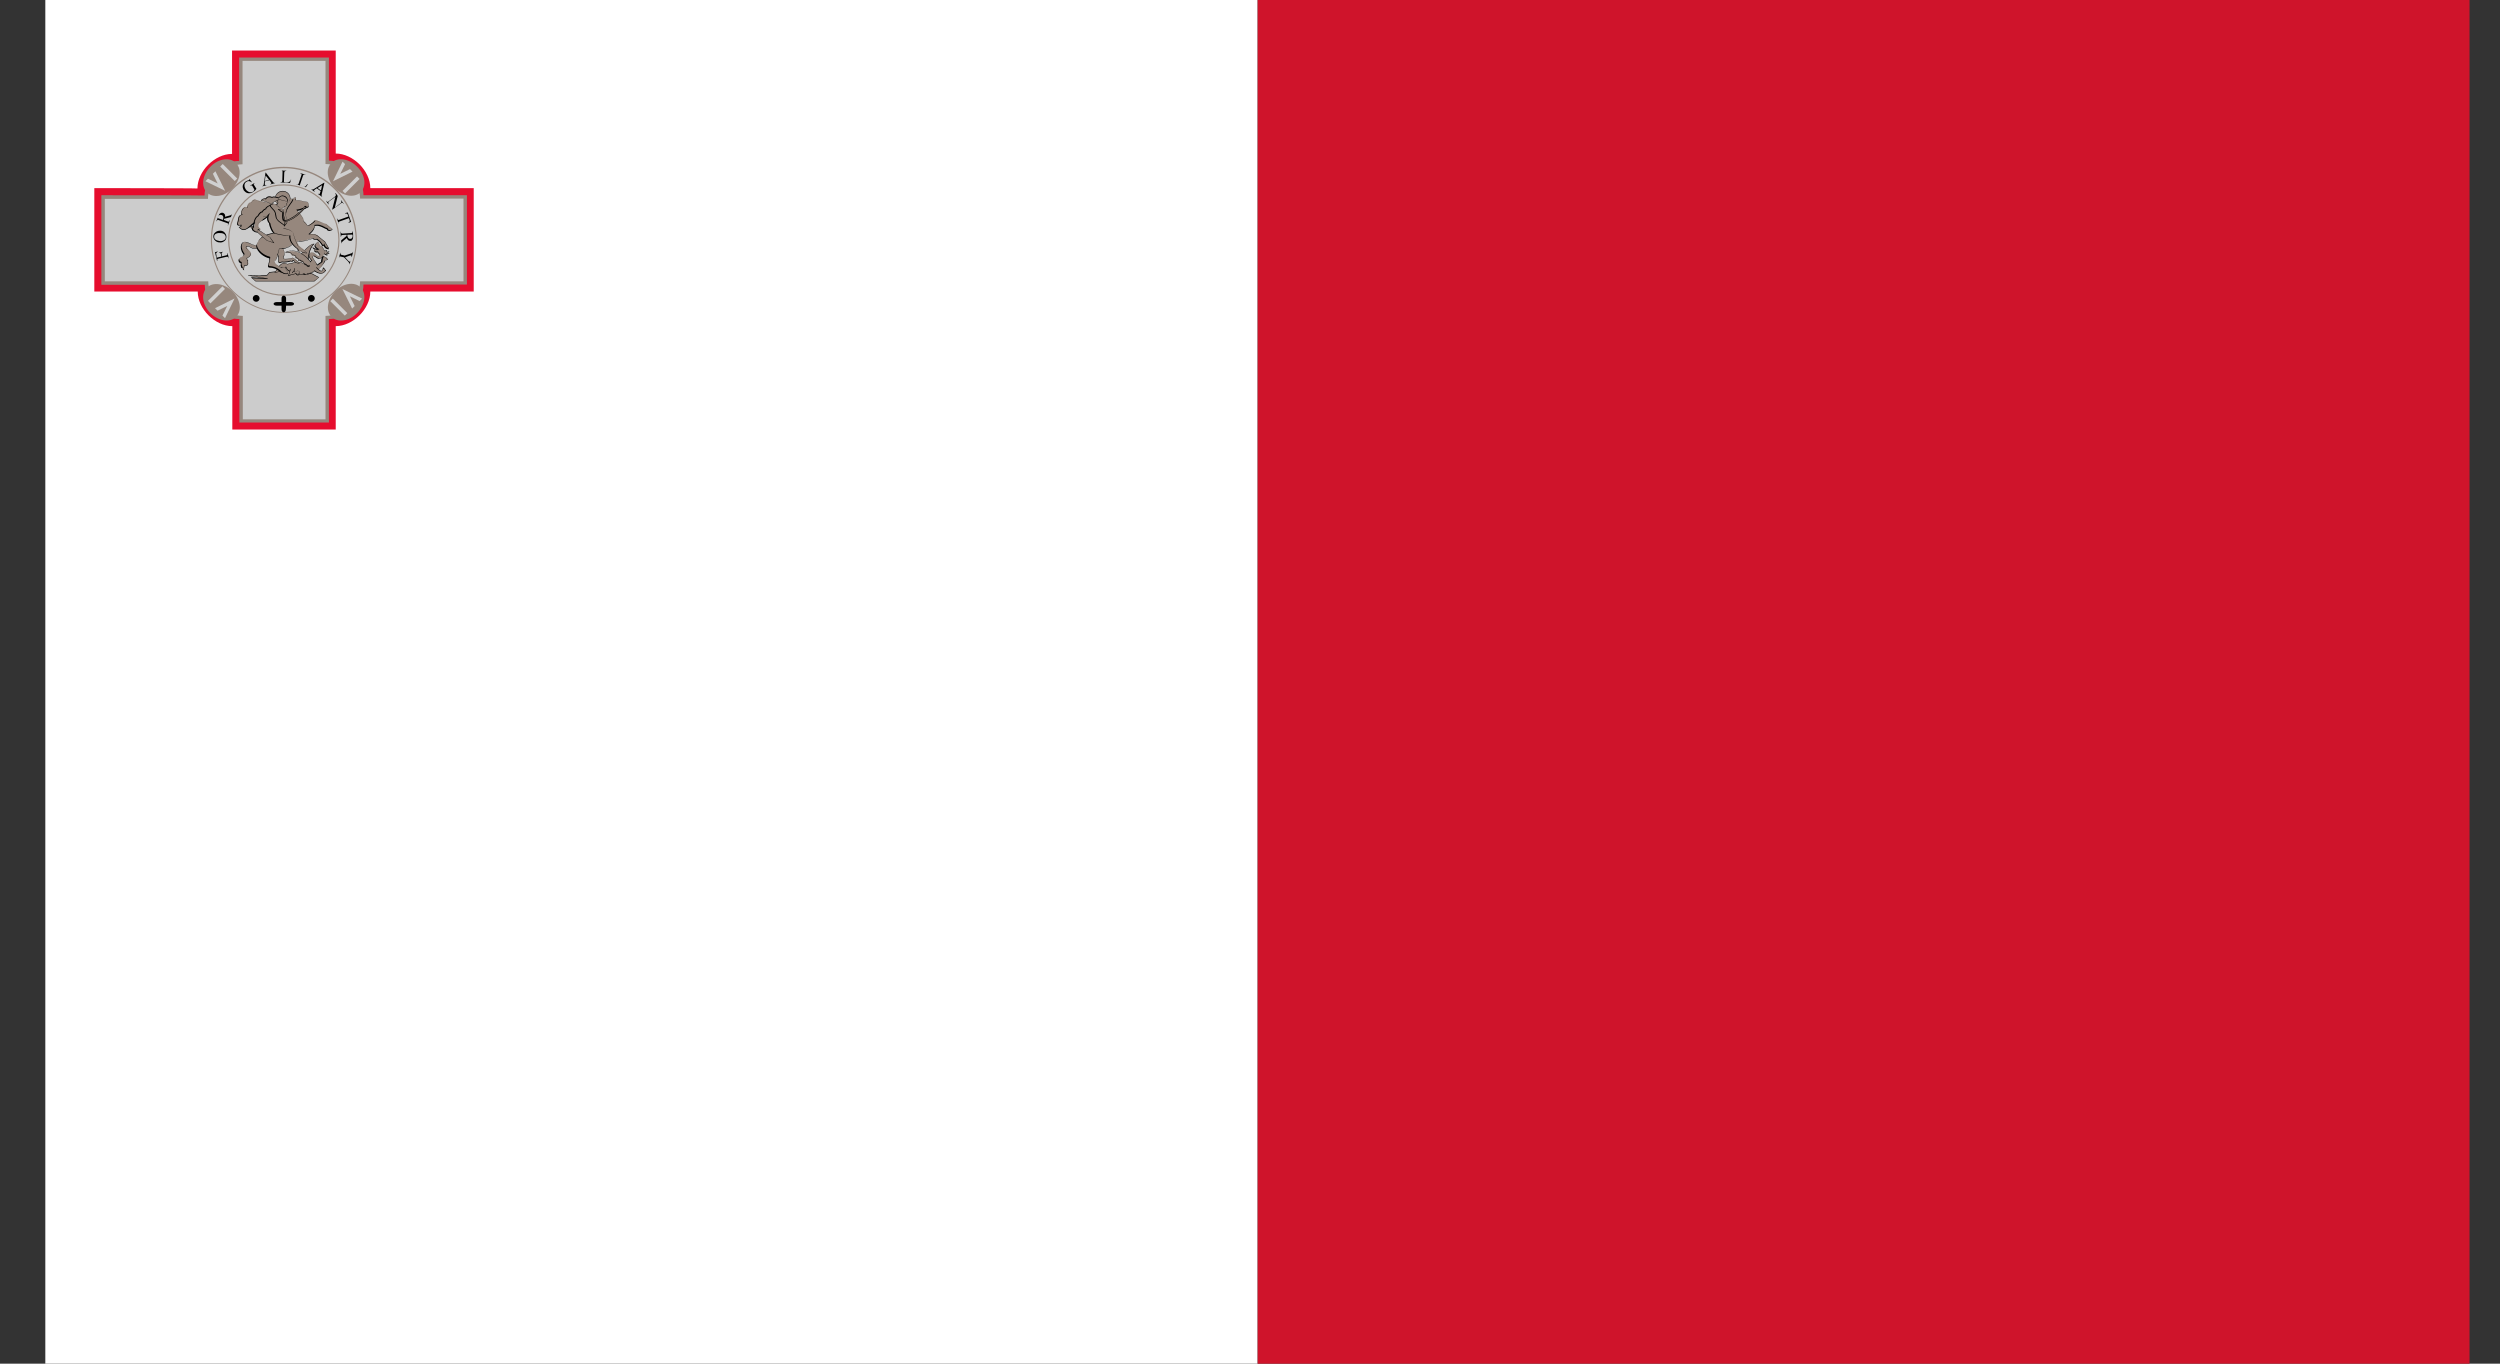 <svg width="55" height="30" viewBox="0 0 55 30" fill="none" xmlns="http://www.w3.org/2000/svg">
<rect x="0" y="0" width="55" height="30" fill="#333333" stroke="none"/>
<g clip-path="url(#clip0_93_5623)">
<path d="M54.33 0H27.664V30H54.33V0Z" fill="#CF142B"/>
<path d="M27.663 0H0.966V30H27.663V0Z" fill="white"/>
<path d="M2.075 4.139V6.414H4.35C4.35 6.795 4.73 7.175 5.111 7.175V9.45H7.386V7.175C7.766 7.175 8.147 6.795 8.147 6.414H10.422V4.139H8.147C8.147 3.759 7.766 3.378 7.386 3.378V1.111H5.105V3.386C4.725 3.386 4.344 3.767 4.344 4.147C4.35 4.139 2.075 4.139 2.075 4.139Z" fill="#E60D2E"/>
<path d="M2.23 4.295V6.265H4.505C4.505 6.645 4.886 7.02 5.266 7.02V9.295H7.236V7.02C7.616 7.02 7.997 6.64 7.997 6.259H10.272V4.295H7.997C7.997 3.915 7.616 3.534 7.236 3.534V1.265H5.261V3.54C4.88 3.54 4.5 3.92 4.5 4.301C4.5 4.295 2.23 4.295 2.23 4.295Z" fill="#96877D"/>
<path d="M2.306 4.369V6.189H4.581C4.581 6.569 4.961 6.95 5.342 6.95V9.225H7.161V6.95C7.542 6.95 7.922 6.569 7.922 6.189H10.197V4.369H7.922C7.922 3.989 7.542 3.608 7.161 3.608V1.339H5.336V3.614C4.956 3.614 4.575 3.994 4.575 4.375H2.306V4.369Z" fill="#CCCCCC"/>
<path d="M5.191 3.586C5.328 3.723 5.286 3.973 5.111 4.15C4.93 4.331 4.68 4.364 4.55 4.231C4.414 4.095 4.455 3.845 4.63 3.667C4.805 3.486 5.061 3.45 5.191 3.586Z" fill="#96877D"/>
<path d="M4.519 3.987L4.575 3.931L4.789 4.037L4.683 3.823L4.739 3.768L4.953 4.198L4.519 3.987Z" fill="#D0D0D0"/>
<path d="M4.844 3.664L4.9 3.608L5.219 3.928L5.164 3.983L4.844 3.664Z" fill="#D0D0D0"/>
<path d="M7.936 4.225C7.8 4.362 7.55 4.32 7.372 4.145C7.192 3.964 7.158 3.714 7.292 3.584C7.428 3.448 7.678 3.489 7.853 3.664C8.036 3.839 8.069 4.095 7.936 4.225Z" fill="#96877D"/>
<path d="M7.536 3.556L7.592 3.611L7.486 3.825L7.7 3.72L7.756 3.775L7.325 3.989L7.536 3.556Z" fill="#D0D0D0"/>
<path d="M7.855 3.881L7.911 3.936L7.591 4.256L7.536 4.2L7.855 3.881Z" fill="#D0D0D0"/>
<path d="M7.294 6.97C7.158 6.834 7.2 6.584 7.375 6.406C7.555 6.225 7.805 6.192 7.936 6.325C8.072 6.462 8.03 6.712 7.855 6.889C7.68 7.07 7.425 7.106 7.294 6.97Z" fill="#96877D"/>
<path d="M7.967 6.569L7.911 6.624L7.697 6.519L7.803 6.733L7.747 6.788L7.533 6.358L7.967 6.569Z" fill="#D0D0D0"/>
<path d="M7.641 6.889L7.586 6.944L7.266 6.625L7.322 6.569L7.641 6.889Z" fill="#D0D0D0"/>
<path d="M4.55 6.33C4.686 6.194 4.936 6.235 5.114 6.41C5.294 6.591 5.328 6.841 5.194 6.971C5.058 7.107 4.808 7.066 4.63 6.891C4.45 6.713 4.417 6.46 4.55 6.33Z" fill="#96877D"/>
<path d="M4.95 7L4.894 6.944L5 6.73L4.786 6.836L4.73 6.78L5.161 6.566L4.95 7Z" fill="#D0D0D0"/>
<path d="M4.63 6.675L4.575 6.619L4.894 6.3L4.95 6.356L4.63 6.675Z" fill="#D0D0D0"/>
<path d="M6.244 6.881C5.358 6.881 4.639 6.162 4.639 5.276C4.639 4.39 5.358 3.67 6.244 3.67C7.13 3.67 7.85 4.39 7.85 5.276C7.85 6.162 7.125 6.881 6.244 6.881ZM6.244 3.701C5.369 3.701 4.664 4.412 4.664 5.281C4.664 6.151 5.375 6.862 6.244 6.862C7.114 6.862 7.825 6.151 7.825 5.281C7.819 4.412 7.117 3.701 6.244 3.701Z" fill="#96877D"/>
<path d="M6.244 6.506C5.569 6.506 5.019 5.956 5.019 5.281C5.019 4.606 5.569 4.056 6.244 4.056C6.919 4.056 7.469 4.606 7.469 5.281C7.469 5.956 6.919 6.506 6.244 6.506ZM6.244 4.081C5.583 4.081 5.044 4.62 5.044 5.281C5.044 5.942 5.583 6.481 6.244 6.481C6.906 6.481 7.444 5.942 7.444 5.281C7.444 4.62 6.906 4.081 6.244 4.081Z" fill="#96877D"/>
<path d="M5.636 6.639C5.677 6.639 5.711 6.606 5.711 6.564C5.711 6.523 5.677 6.489 5.636 6.489C5.594 6.489 5.561 6.523 5.561 6.564C5.561 6.606 5.594 6.639 5.636 6.639Z" fill="black"/>
<path d="M6.85 6.639C6.891 6.639 6.925 6.606 6.925 6.564C6.925 6.523 6.891 6.489 6.85 6.489C6.808 6.489 6.775 6.523 6.775 6.564C6.775 6.606 6.808 6.639 6.85 6.639Z" fill="black"/>
<path d="M6.194 6.564V6.645H6.094C5.994 6.645 5.994 6.725 6.094 6.725H6.194V6.806C6.194 6.886 6.283 6.895 6.289 6.811L6.294 6.725H6.394C6.494 6.725 6.494 6.645 6.394 6.645H6.294V6.564C6.294 6.486 6.191 6.486 6.194 6.564Z" fill="black"/>
<path d="M4.766 5.669L4.872 5.644L4.861 5.594C4.855 5.583 4.855 5.575 4.847 5.569C4.841 5.564 4.833 5.564 4.816 5.564V5.558L4.905 5.539V5.544C4.894 5.55 4.886 5.55 4.886 5.556C4.88 5.561 4.88 5.567 4.875 5.569C4.875 5.575 4.875 5.581 4.875 5.589L4.886 5.639L4.972 5.619C4.986 5.614 4.991 5.614 4.997 5.608C5.003 5.608 5.003 5.603 5.003 5.597C5.003 5.592 5.003 5.583 5.003 5.578V5.567H5.008L5.033 5.681H5.025V5.669C5.019 5.658 5.014 5.65 5.011 5.65C5.005 5.65 4.997 5.65 4.98 5.65L4.811 5.689C4.797 5.694 4.791 5.694 4.786 5.7C4.78 5.7 4.78 5.706 4.78 5.711C4.78 5.717 4.78 5.725 4.78 5.731V5.742H4.775L4.73 5.547L4.791 5.533V5.539C4.78 5.544 4.772 5.55 4.766 5.558C4.761 5.564 4.755 5.569 4.755 5.578C4.755 5.583 4.755 5.597 4.761 5.608L4.766 5.669ZM4.694 5.2C4.694 5.164 4.708 5.136 4.739 5.111C4.769 5.086 4.8 5.075 4.844 5.075C4.883 5.075 4.919 5.089 4.944 5.119C4.969 5.15 4.983 5.181 4.98 5.214C4.98 5.25 4.966 5.283 4.936 5.303C4.905 5.328 4.872 5.339 4.83 5.333C4.786 5.333 4.75 5.314 4.725 5.283C4.705 5.264 4.694 5.236 4.694 5.2ZM4.711 5.206C4.711 5.231 4.716 5.25 4.736 5.267C4.755 5.286 4.791 5.297 4.83 5.303C4.875 5.308 4.911 5.297 4.936 5.278C4.955 5.264 4.966 5.247 4.966 5.222C4.966 5.197 4.961 5.178 4.941 5.158C4.922 5.139 4.891 5.128 4.847 5.128C4.803 5.122 4.766 5.133 4.741 5.147C4.719 5.161 4.711 5.181 4.711 5.206ZM5.105 4.706L5.08 4.775L4.93 4.814C4.93 4.819 4.925 4.825 4.925 4.828V4.833V4.839L5 4.869C5.014 4.875 5.025 4.881 5.03 4.875C5.036 4.869 5.044 4.864 5.044 4.856L5.05 4.844L5.055 4.85L5.016 4.961L5.011 4.956L5.016 4.944C5.022 4.933 5.022 4.925 5.016 4.919C5.011 4.914 5.005 4.908 4.991 4.906L4.816 4.844C4.803 4.839 4.791 4.833 4.786 4.839C4.78 4.844 4.772 4.85 4.772 4.858L4.766 4.869L4.761 4.864L4.797 4.769C4.808 4.744 4.816 4.725 4.828 4.708C4.839 4.697 4.847 4.689 4.864 4.683C4.878 4.678 4.894 4.678 4.908 4.683C4.922 4.689 4.933 4.697 4.944 4.714C4.955 4.728 4.955 4.75 4.95 4.769L5.044 4.744C5.064 4.739 5.08 4.733 5.089 4.725C5.1 4.719 5.103 4.711 5.114 4.694L5.105 4.706ZM4.905 4.839V4.833V4.828C4.916 4.803 4.916 4.783 4.911 4.767C4.905 4.753 4.897 4.736 4.875 4.731C4.861 4.725 4.844 4.725 4.83 4.731C4.816 4.736 4.805 4.744 4.8 4.767C4.794 4.772 4.794 4.786 4.789 4.797L4.905 4.839ZM5.486 3.936L5.541 4.006L5.536 4.011C5.516 3.997 5.5 3.986 5.486 3.986C5.466 3.981 5.441 3.986 5.422 4C5.391 4.019 5.378 4.044 5.378 4.081C5.378 4.111 5.389 4.136 5.403 4.161C5.416 4.181 5.433 4.2 5.453 4.211C5.472 4.225 5.491 4.231 5.514 4.231C5.533 4.231 5.55 4.225 5.564 4.217C5.575 4.211 5.578 4.206 5.583 4.197C5.589 4.192 5.594 4.183 5.597 4.172L5.558 4.103C5.553 4.092 5.544 4.083 5.544 4.083C5.539 4.083 5.533 4.078 5.53 4.078C5.528 4.078 5.519 4.083 5.511 4.089L5.505 4.083L5.594 4.028L5.6 4.033L5.594 4.039C5.583 4.044 5.58 4.053 5.583 4.058C5.583 4.064 5.589 4.072 5.597 4.083L5.641 4.153C5.63 4.167 5.622 4.183 5.611 4.192C5.6 4.203 5.586 4.211 5.572 4.222C5.528 4.253 5.486 4.258 5.441 4.247C5.411 4.236 5.386 4.217 5.366 4.192C5.353 4.172 5.347 4.147 5.341 4.128C5.336 4.097 5.341 4.072 5.355 4.047C5.366 4.028 5.38 4.008 5.405 3.992C5.416 3.986 5.419 3.981 5.43 3.978C5.441 3.972 5.45 3.972 5.466 3.967C5.478 3.967 5.48 3.961 5.48 3.961L5.486 3.956C5.486 3.95 5.486 3.95 5.48 3.942L5.486 3.936ZM5.93 3.964L5.83 3.989L5.825 4.033C5.825 4.044 5.825 4.053 5.825 4.058C5.825 4.064 5.83 4.064 5.836 4.069C5.841 4.075 5.85 4.069 5.861 4.069V4.075L5.775 4.1V4.094C5.786 4.089 5.789 4.083 5.794 4.081C5.8 4.069 5.805 4.056 5.805 4.036L5.841 3.797H5.847L5.997 3.992C6.008 4.006 6.016 4.017 6.028 4.022C6.033 4.028 6.041 4.028 6.053 4.022V4.028L5.947 4.058V4.053C5.958 4.047 5.961 4.047 5.966 4.042C5.972 4.036 5.972 4.031 5.972 4.031C5.972 4.025 5.966 4.017 5.958 4.006L5.93 3.964ZM5.919 3.956L5.844 3.861L5.825 3.981L5.919 3.956ZM6.4 3.95H6.405L6.38 4.025L6.169 4.014V4.008H6.18C6.191 4.008 6.2 4.003 6.205 3.997C6.211 3.992 6.211 3.983 6.211 3.967L6.216 3.792C6.216 3.778 6.216 3.761 6.211 3.761C6.205 3.756 6.197 3.75 6.186 3.75H6.175L6.3 3.756V3.761C6.286 3.761 6.275 3.761 6.269 3.767C6.264 3.772 6.258 3.772 6.258 3.778C6.258 3.783 6.253 3.792 6.253 3.808L6.247 3.978C6.247 3.989 6.247 3.997 6.247 4.003C6.247 4.008 6.253 4.008 6.253 4.008C6.258 4.008 6.266 4.014 6.283 4.014H6.303C6.322 4.014 6.339 4.014 6.347 4.008C6.358 4.003 6.361 3.997 6.372 3.994C6.386 3.981 6.394 3.969 6.4 3.95ZM6.766 4.05L6.772 4.056L6.728 4.119L6.525 4.056V4.05L6.536 4.056C6.547 4.061 6.555 4.061 6.561 4.05C6.566 4.044 6.572 4.039 6.575 4.025L6.63 3.861C6.636 3.847 6.636 3.836 6.636 3.831C6.63 3.825 6.625 3.819 6.616 3.817L6.605 3.811V3.806L6.719 3.844V3.85C6.705 3.844 6.694 3.844 6.689 3.844C6.683 3.844 6.678 3.85 6.675 3.85C6.669 3.856 6.664 3.864 6.661 3.881L6.605 4.044C6.6 4.056 6.6 4.064 6.6 4.069C6.6 4.075 6.6 4.075 6.605 4.081C6.611 4.081 6.616 4.086 6.636 4.092L6.655 4.097C6.675 4.103 6.691 4.108 6.7 4.108C6.708 4.108 6.719 4.103 6.725 4.097C6.741 4.069 6.75 4.064 6.766 4.05ZM7.055 4.206L6.969 4.144L6.93 4.169C6.919 4.175 6.916 4.181 6.911 4.183C6.911 4.189 6.905 4.194 6.911 4.194C6.911 4.2 6.916 4.206 6.925 4.214L6.919 4.219L6.85 4.169L6.855 4.164C6.866 4.169 6.875 4.169 6.88 4.169C6.891 4.169 6.905 4.158 6.919 4.15L7.13 4.019L7.136 4.025L7.08 4.264C7.075 4.283 7.075 4.3 7.075 4.303C7.075 4.314 7.08 4.317 7.089 4.322L7.083 4.328L6.994 4.267L7 4.261C7.011 4.267 7.014 4.272 7.019 4.272C7.025 4.272 7.03 4.272 7.03 4.267C7.036 4.261 7.036 4.253 7.041 4.242L7.055 4.206ZM7.061 4.189L7.086 4.075L6.986 4.136L7.061 4.189ZM7.386 4.25L7.43 4.311L7.366 4.567L7.491 4.472C7.505 4.461 7.511 4.453 7.511 4.447C7.511 4.442 7.511 4.433 7.505 4.422L7.5 4.411L7.505 4.406L7.561 4.481L7.555 4.486L7.55 4.475C7.544 4.464 7.536 4.461 7.525 4.461C7.519 4.461 7.511 4.467 7.5 4.475L7.314 4.611L7.308 4.606L7.378 4.331L7.241 4.431C7.228 4.442 7.222 4.45 7.222 4.456C7.222 4.461 7.222 4.469 7.228 4.481L7.233 4.492L7.228 4.497L7.172 4.422L7.178 4.417L7.183 4.428C7.189 4.439 7.197 4.442 7.208 4.442C7.214 4.442 7.222 4.436 7.233 4.428L7.383 4.314C7.389 4.303 7.389 4.294 7.389 4.289C7.389 4.283 7.389 4.278 7.383 4.269C7.383 4.264 7.378 4.258 7.372 4.256L7.386 4.25ZM7.725 4.881L7.664 4.906V4.9C7.675 4.894 7.678 4.889 7.683 4.886C7.689 4.881 7.694 4.872 7.694 4.867C7.694 4.856 7.694 4.853 7.689 4.836L7.675 4.8L7.48 4.869C7.466 4.875 7.455 4.881 7.45 4.883C7.444 4.889 7.444 4.897 7.45 4.908L7.455 4.919H7.45L7.411 4.808H7.416L7.422 4.819C7.428 4.831 7.433 4.833 7.441 4.839C7.447 4.839 7.455 4.839 7.472 4.833L7.666 4.764L7.655 4.733C7.65 4.722 7.644 4.714 7.644 4.708C7.639 4.703 7.633 4.697 7.625 4.697C7.614 4.697 7.605 4.697 7.594 4.697L7.589 4.692L7.65 4.672L7.725 4.881ZM7.511 5.364L7.505 5.289L7.625 5.189C7.625 5.183 7.625 5.178 7.625 5.175V5.169V5.164L7.544 5.169C7.53 5.169 7.514 5.175 7.514 5.175C7.508 5.181 7.503 5.189 7.503 5.2V5.211H7.497L7.491 5.097H7.497V5.108C7.497 5.119 7.503 5.128 7.511 5.133C7.516 5.139 7.525 5.139 7.541 5.139L7.716 5.128C7.73 5.128 7.747 5.122 7.747 5.122C7.753 5.117 7.758 5.108 7.758 5.097V5.086H7.764L7.769 5.186C7.769 5.217 7.769 5.236 7.764 5.25C7.758 5.264 7.753 5.275 7.744 5.286C7.736 5.297 7.719 5.3 7.705 5.3C7.691 5.3 7.675 5.294 7.661 5.286C7.647 5.275 7.641 5.261 7.63 5.236L7.555 5.297C7.541 5.311 7.525 5.322 7.519 5.333C7.516 5.339 7.511 5.35 7.511 5.364ZM7.641 5.164C7.641 5.169 7.641 5.169 7.641 5.169V5.175C7.641 5.2 7.653 5.219 7.661 5.236C7.672 5.25 7.686 5.256 7.705 5.256C7.719 5.256 7.736 5.25 7.744 5.236C7.755 5.225 7.758 5.211 7.758 5.192C7.758 5.181 7.758 5.172 7.753 5.161L7.641 5.164ZM7.716 5.725L7.691 5.814H7.686V5.808C7.686 5.803 7.686 5.797 7.686 5.794C7.686 5.789 7.68 5.781 7.675 5.775C7.669 5.769 7.664 5.761 7.655 5.75L7.569 5.661L7.505 5.647C7.491 5.642 7.48 5.642 7.475 5.642C7.469 5.647 7.464 5.653 7.461 5.661V5.672H7.455L7.486 5.561H7.491V5.572C7.486 5.583 7.491 5.592 7.497 5.597C7.503 5.603 7.508 5.608 7.522 5.608L7.583 5.622L7.714 5.578C7.728 5.572 7.739 5.567 7.744 5.567C7.75 5.567 7.755 5.561 7.758 5.553C7.758 5.553 7.764 5.547 7.764 5.542H7.769L7.739 5.656H7.733V5.65C7.733 5.644 7.733 5.639 7.733 5.631C7.733 5.625 7.728 5.619 7.722 5.619C7.716 5.619 7.708 5.619 7.691 5.625L7.591 5.661L7.661 5.736C7.672 5.747 7.68 5.75 7.686 5.756C7.691 5.756 7.691 5.756 7.697 5.756C7.703 5.756 7.703 5.75 7.708 5.75C7.714 5.744 7.714 5.739 7.714 5.736L7.716 5.725Z" fill="black"/>
<path d="M7.105 5.511C7.13 5.506 7.175 5.511 7.175 5.511C7.175 5.511 7.18 5.531 7.164 5.536C7.178 5.542 7.225 5.542 7.225 5.542C7.225 5.542 7.205 5.556 7.2 5.561C7.214 5.561 7.236 5.586 7.236 5.586C7.236 5.586 7.197 5.592 7.18 5.581C7.191 5.6 7.191 5.62 7.191 5.62C7.191 5.62 7.13 5.606 7.105 5.564" fill="#96877D"/>
<path d="M7.2 5.62H7.194C7.189 5.62 7.13 5.606 7.105 5.559L7.116 5.553C7.13 5.584 7.178 5.598 7.191 5.603C7.191 5.598 7.191 5.584 7.18 5.573L7.175 5.559L7.189 5.57C7.2 5.576 7.219 5.576 7.228 5.576C7.222 5.57 7.208 5.562 7.203 5.562H7.191L7.205 5.551C7.211 5.551 7.216 5.545 7.219 5.54C7.205 5.54 7.183 5.54 7.175 5.534L7.164 5.528L7.175 5.523C7.18 5.517 7.18 5.512 7.18 5.509C7.169 5.509 7.136 5.503 7.116 5.509V5.501C7.141 5.495 7.186 5.501 7.186 5.501H7.191V5.506C7.191 5.506 7.197 5.52 7.186 5.531C7.2 5.537 7.222 5.537 7.236 5.531H7.25L7.236 5.542C7.236 5.542 7.225 5.548 7.216 5.556C7.23 5.562 7.247 5.576 7.247 5.576L7.253 5.581H7.241C7.241 5.581 7.211 5.587 7.197 5.581C7.203 5.595 7.203 5.612 7.203 5.612V5.62H7.2Z" fill="black"/>
<path d="M7.005 5.475C6.991 5.511 6.88 5.444 6.88 5.444C6.88 5.444 6.93 5.519 7 5.531" fill="#96877D"/>
<path d="M7 5.536C6.925 5.524 6.875 5.449 6.875 5.447L6.881 5.441C6.906 5.455 6.967 5.491 6.992 5.48C6.997 5.48 6.997 5.474 6.997 5.474L7.008 5.48C7.003 5.486 7.003 5.491 6.994 5.494C6.969 5.505 6.925 5.48 6.9 5.463C6.919 5.488 6.956 5.524 7.006 5.527L7 5.536Z" fill="black"/>
<path d="M5.625 6.186H6.919L7.019 6.106L6.856 6.017L6.6 5.931L6.5 5.875L6.311 5.886L6.15 5.972L5.931 5.997L5.881 6.058L5.719 6.072L5.464 6.067L5.889 6.131L5.539 6.111L5.625 6.186Z" fill="#96877D"/>
<path d="M6.919 6.189H5.619L5.519 6.1L5.783 6.114L5.458 6.064V6.056L5.714 6.062L5.875 6.048L5.925 5.987L6.139 5.962L6.3 5.875L6.489 5.864L6.589 5.92L6.844 6.006L7.019 6.1L6.919 6.189ZM5.625 6.181H6.914L7.008 6.106L6.847 6.02L6.592 5.934L6.492 5.878L6.305 5.889L6.144 5.975L5.93 6L5.88 6.062L5.719 6.075L5.539 6.07L5.889 6.125V6.137L5.553 6.123L5.625 6.181Z" fill="black"/>
<path d="M6.319 5.811C6.158 5.725 6.108 5.936 6.039 5.991C6.133 6.005 6.203 5.922 6.283 5.878C6.344 6.041 6.444 5.933 6.444 5.933C6.444 5.933 6.544 6.094 6.68 6.019C6.716 6.05 6.755 6.025 6.755 6.025C6.755 6.025 6.805 6.036 6.816 6.011C6.841 6.022 6.872 5.986 6.872 5.986C6.872 5.986 6.928 5.986 6.936 5.955C7.022 5.969 7.125 5.786 7.125 5.786L7.161 5.722L7.211 5.711C7.211 5.711 7.216 5.68 7.186 5.68C7.186 5.661 7.172 5.65 7.147 5.655C7.153 5.644 7.133 5.636 7.133 5.636C7.089 5.647 7.083 5.766 7.083 5.766C7.083 5.766 7.003 5.828 6.972 5.841C6.972 5.778 6.858 5.686 6.883 5.641C6.908 5.597 6.978 5.705 7.044 5.686C7.111 5.666 7.139 5.586 7.139 5.522C7.119 5.478 7.078 5.408 7.078 5.408L7.039 5.403L7.003 5.316C7.003 5.316 6.928 5.366 6.928 5.405C6.928 5.45 7.008 5.486 7.008 5.486C7.008 5.486 6.964 5.516 6.922 5.5C6.916 5.544 6.972 5.536 6.991 5.536C7.003 5.566 7.03 5.586 7.03 5.586C7.03 5.586 7.05 5.636 7 5.63C6.95 5.625 6.889 5.511 6.819 5.566C6.744 5.622 6.855 5.728 6.855 5.728C6.855 5.728 6.791 5.764 6.75 5.853C6.591 5.714 6.5 5.775 6.319 5.811Z" fill="#96877D"/>
<path d="M6.611 6.044C6.525 6.044 6.461 5.964 6.447 5.939C6.436 5.95 6.403 5.978 6.367 5.969C6.336 5.964 6.305 5.933 6.286 5.88C6.267 5.891 6.242 5.911 6.222 5.925C6.167 5.964 6.111 6.005 6.042 5.994H6.03L6.042 5.989C6.061 5.975 6.08 5.944 6.097 5.914C6.147 5.839 6.208 5.744 6.322 5.808C6.353 5.803 6.383 5.794 6.411 5.789C6.53 5.758 6.622 5.733 6.75 5.844C6.786 5.775 6.83 5.739 6.85 5.73C6.836 5.716 6.789 5.667 6.794 5.619C6.794 5.6 6.805 5.583 6.825 5.569C6.875 5.533 6.914 5.569 6.95 5.6C6.969 5.614 6.989 5.636 7.005 5.636C7.019 5.636 7.025 5.636 7.03 5.63C7.036 5.619 7.036 5.611 7.03 5.6C7.025 5.594 7 5.58 6.992 5.555H6.986C6.967 5.555 6.942 5.555 6.925 5.542C6.919 5.536 6.914 5.528 6.914 5.511V5.505H6.919C6.95 5.516 6.98 5.5 6.994 5.494C6.975 5.483 6.925 5.455 6.919 5.414C6.919 5.369 6.994 5.319 6.994 5.319L7 5.314L7.036 5.403L7.075 5.408C7.075 5.414 7.119 5.483 7.136 5.522C7.13 5.591 7.1 5.672 7.036 5.691C7 5.703 6.967 5.678 6.936 5.655C6.917 5.641 6.9 5.63 6.886 5.636C6.886 5.636 6.88 5.636 6.875 5.641C6.864 5.661 6.889 5.697 6.914 5.73C6.939 5.766 6.958 5.8 6.964 5.83C6.994 5.811 7.053 5.769 7.064 5.761C7.064 5.742 7.069 5.641 7.114 5.63C7.119 5.636 7.128 5.641 7.128 5.65C7.139 5.65 7.147 5.65 7.158 5.661C7.164 5.667 7.169 5.672 7.169 5.68C7.175 5.68 7.18 5.686 7.183 5.686C7.194 5.697 7.194 5.716 7.194 5.716V5.722L7.144 5.733L7.114 5.794C7.108 5.805 7.008 5.969 6.928 5.969H6.922C6.908 5.994 6.867 5.994 6.858 6C6.853 6.005 6.828 6.03 6.803 6.025C6.789 6.044 6.753 6.039 6.742 6.036C6.73 6.042 6.697 6.055 6.661 6.036C6.655 6.039 6.63 6.044 6.611 6.044ZM6.444 5.925L6.45 5.93C6.455 5.936 6.55 6.086 6.68 6.016H6.686H6.692C6.728 6.042 6.761 6.022 6.761 6.016C6.775 6.016 6.805 6.022 6.817 6.005V6H6.822C6.842 6.011 6.872 5.98 6.872 5.98C6.872 5.98 6.922 5.98 6.933 5.955V5.95H6.939C6.944 5.95 6.944 5.95 6.95 5.95C7.025 5.95 7.125 5.786 7.13 5.786L7.167 5.722L7.211 5.711C7.211 5.705 7.211 5.697 7.205 5.697C7.2 5.691 7.2 5.691 7.194 5.691H7.189V5.686C7.189 5.68 7.183 5.675 7.183 5.672C7.178 5.667 7.169 5.667 7.153 5.667H7.142L7.147 5.655C7.147 5.65 7.142 5.644 7.136 5.641C7.1 5.653 7.097 5.73 7.092 5.766C7.086 5.772 7.011 5.828 6.98 5.841L6.975 5.847V5.836C6.975 5.805 6.95 5.772 6.925 5.736C6.9 5.697 6.869 5.661 6.886 5.636C6.892 5.63 6.897 5.625 6.9 5.625C6.914 5.619 6.936 5.636 6.955 5.65C6.986 5.669 7.017 5.689 7.044 5.68C7.1 5.661 7.133 5.586 7.139 5.519C7.125 5.48 7.089 5.419 7.078 5.408L7.039 5.403L7.003 5.316C6.989 5.328 6.933 5.367 6.939 5.403C6.939 5.441 7.014 5.478 7.014 5.478L7.025 5.483L7.014 5.489C7.014 5.489 6.969 5.514 6.928 5.508C6.928 5.514 6.928 5.519 6.933 5.522C6.944 5.533 6.969 5.533 6.983 5.533C6.989 5.533 6.994 5.533 6.994 5.533H7V5.539C7.011 5.569 7.039 5.583 7.039 5.583C7.039 5.583 7.05 5.608 7.039 5.622C7.033 5.633 7.019 5.636 7.003 5.633C6.983 5.633 6.964 5.614 6.942 5.597C6.905 5.566 6.867 5.536 6.828 5.566C6.814 5.578 6.803 5.591 6.803 5.611C6.797 5.661 6.858 5.722 6.864 5.722L6.869 5.728L6.864 5.733C6.864 5.733 6.8 5.769 6.758 5.853L6.753 5.858L6.747 5.853C6.617 5.742 6.536 5.766 6.411 5.797C6.38 5.803 6.35 5.811 6.322 5.816C6.211 5.755 6.158 5.841 6.108 5.917C6.094 5.941 6.072 5.966 6.058 5.986C6.119 5.992 6.169 5.955 6.219 5.917C6.244 5.903 6.264 5.88 6.289 5.867L6.294 5.861V5.867C6.314 5.922 6.339 5.947 6.369 5.955C6.411 5.964 6.444 5.925 6.444 5.925Z" fill="black"/>
<path d="M6.092 5.585C6.156 5.649 6.111 5.749 6.136 5.771C6.167 5.791 6.2 5.76 6.2 5.76C6.27 5.78 6.395 5.741 6.395 5.741C6.45 5.771 6.431 5.727 6.458 5.727C6.489 5.802 6.589 5.788 6.589 5.788C6.589 5.788 6.5 5.699 6.445 5.669C6.4 5.694 6.275 5.699 6.256 5.694C6.231 5.688 6.245 5.658 6.236 5.644C6.281 5.599 6.247 5.488 6.222 5.449C6.117 5.38 5.995 5.494 6.092 5.585Z" fill="#96877D"/>
<path d="M6.575 5.795C6.544 5.795 6.486 5.789 6.461 5.734C6.45 5.734 6.45 5.739 6.447 5.745C6.436 5.756 6.433 5.764 6.397 5.75C6.383 5.756 6.272 5.787 6.203 5.77C6.192 5.775 6.158 5.8 6.133 5.781C6.122 5.77 6.122 5.75 6.122 5.725C6.122 5.686 6.128 5.631 6.086 5.595C6.036 5.55 6.047 5.5 6.072 5.47C6.103 5.431 6.167 5.409 6.222 5.45C6.247 5.495 6.283 5.606 6.236 5.65C6.242 5.656 6.242 5.664 6.242 5.675C6.242 5.689 6.242 5.695 6.253 5.695C6.272 5.7 6.397 5.695 6.439 5.67C6.494 5.695 6.583 5.784 6.589 5.789L6.594 5.795H6.58C6.592 5.795 6.586 5.795 6.575 5.795ZM6.461 5.72H6.467V5.725C6.486 5.781 6.553 5.787 6.578 5.787C6.553 5.767 6.489 5.7 6.442 5.675C6.397 5.7 6.272 5.706 6.253 5.7C6.233 5.695 6.233 5.681 6.233 5.67C6.233 5.659 6.233 5.656 6.228 5.65V5.645L6.233 5.639C6.278 5.595 6.239 5.489 6.219 5.45C6.164 5.414 6.108 5.436 6.08 5.464C6.061 5.489 6.05 5.534 6.094 5.575C6.139 5.614 6.133 5.67 6.133 5.714C6.133 5.739 6.133 5.759 6.139 5.764C6.164 5.784 6.2 5.753 6.2 5.753C6.269 5.773 6.389 5.734 6.389 5.734C6.419 5.748 6.419 5.745 6.428 5.734C6.442 5.731 6.444 5.72 6.461 5.72Z" fill="black"/>
<path d="M5.644 5.395C5.558 5.42 5.414 5.284 5.35 5.334C5.286 5.384 5.314 5.509 5.361 5.57C5.406 5.631 5.297 5.65 5.267 5.689C5.236 5.725 5.278 5.759 5.278 5.759L5.308 5.778L5.303 5.822L5.317 5.878C5.317 5.878 5.331 5.892 5.336 5.872C5.35 5.886 5.336 5.928 5.372 5.934C5.361 5.909 5.383 5.834 5.383 5.834C5.383 5.834 5.444 5.839 5.458 5.814C5.472 5.789 5.444 5.728 5.444 5.728H5.464C5.444 5.714 5.439 5.672 5.439 5.672C5.439 5.672 5.525 5.647 5.525 5.584C5.525 5.52 5.389 5.453 5.439 5.42C5.494 5.384 5.589 5.514 5.675 5.456C5.756 5.395 5.706 5.456 5.706 5.456C5.706 5.456 5.731 5.375 5.644 5.395Z" fill="#96877D"/>
<path d="M5.38 5.945H5.369C5.344 5.939 5.339 5.92 5.339 5.906C5.339 5.9 5.339 5.895 5.333 5.892L5.328 5.897C5.316 5.897 5.314 5.892 5.308 5.892L5.294 5.836L5.3 5.797L5.269 5.778C5.255 5.764 5.233 5.728 5.258 5.697C5.269 5.686 5.289 5.678 5.303 5.661C5.328 5.647 5.353 5.631 5.358 5.611C5.358 5.6 5.358 5.592 5.347 5.581C5.297 5.517 5.272 5.392 5.336 5.336C5.375 5.306 5.436 5.336 5.497 5.361C5.547 5.381 5.597 5.406 5.636 5.397C5.661 5.392 5.68 5.392 5.691 5.403C5.697 5.414 5.703 5.422 5.697 5.433C5.703 5.433 5.703 5.433 5.703 5.433C5.703 5.439 5.708 5.439 5.689 5.464L5.678 5.458C5.678 5.458 5.678 5.453 5.683 5.447C5.678 5.453 5.669 5.458 5.658 5.461C5.608 5.497 5.558 5.472 5.514 5.447C5.478 5.428 5.45 5.411 5.425 5.428C5.419 5.433 5.414 5.433 5.414 5.439C5.414 5.453 5.433 5.475 5.453 5.5C5.478 5.531 5.508 5.561 5.514 5.589C5.514 5.65 5.45 5.675 5.428 5.683C5.428 5.695 5.439 5.722 5.453 5.733L5.466 5.745H5.441C5.453 5.758 5.466 5.806 5.453 5.825C5.439 5.85 5.391 5.85 5.378 5.85C5.372 5.87 5.364 5.92 5.366 5.939L5.38 5.945ZM5.33 5.87L5.336 5.875C5.341 5.881 5.347 5.889 5.347 5.9C5.353 5.914 5.353 5.925 5.361 5.931C5.355 5.9 5.372 5.842 5.372 5.842V5.836H5.378C5.391 5.836 5.439 5.836 5.447 5.817C5.455 5.797 5.441 5.753 5.433 5.736L5.428 5.731H5.441C5.428 5.711 5.422 5.681 5.422 5.681V5.675H5.428C5.428 5.675 5.508 5.65 5.508 5.589C5.508 5.558 5.478 5.528 5.453 5.503C5.428 5.478 5.408 5.458 5.408 5.439C5.408 5.428 5.414 5.425 5.422 5.42C5.447 5.4 5.483 5.42 5.522 5.439C5.566 5.464 5.611 5.489 5.658 5.453C5.672 5.442 5.683 5.433 5.694 5.428C5.694 5.417 5.694 5.408 5.689 5.397C5.678 5.386 5.658 5.392 5.65 5.392C5.611 5.403 5.555 5.381 5.505 5.356C5.45 5.331 5.391 5.306 5.355 5.331C5.291 5.375 5.319 5.495 5.366 5.561C5.378 5.575 5.38 5.586 5.378 5.597C5.372 5.622 5.341 5.636 5.316 5.653C5.297 5.664 5.28 5.672 5.272 5.683C5.247 5.714 5.283 5.747 5.283 5.747L5.319 5.767L5.314 5.811L5.328 5.861L5.333 5.867L5.339 5.861L5.33 5.87Z" fill="black"/>
<path d="M6.08 4.499C5.969 4.454 5.742 4.449 5.611 4.385C5.555 4.39 5.53 4.435 5.525 4.449C5.464 4.443 5.425 4.538 5.436 4.56C5.33 4.515 5.28 4.685 5.317 4.721C5.228 4.726 5.236 4.84 5.228 4.871C5.197 4.94 5.233 4.965 5.292 4.94C5.303 4.971 5.286 4.99 5.261 4.996C5.422 5.176 5.505 4.885 5.647 4.885C5.822 4.835 5.886 4.749 5.886 4.749L5.955 4.76L6.08 4.499Z" fill="#96877D"/>
<path d="M5.361 5.061C5.322 5.061 5.292 5.042 5.255 5L5.25 4.995H5.261C5.272 4.989 5.28 4.984 5.286 4.981C5.292 4.975 5.292 4.967 5.292 4.956C5.261 4.967 5.242 4.967 5.228 4.956C5.216 4.945 5.208 4.925 5.228 4.881C5.228 4.875 5.228 4.867 5.233 4.856C5.239 4.811 5.244 4.736 5.314 4.725C5.3 4.7 5.308 4.645 5.333 4.606C5.358 4.567 5.397 4.55 5.439 4.567C5.439 4.553 5.45 4.528 5.464 4.506C5.475 4.492 5.5 4.461 5.533 4.461C5.539 4.442 5.564 4.4 5.619 4.397C5.689 4.434 5.789 4.447 5.883 4.461C5.964 4.475 6.039 4.486 6.089 4.506H6.094V4.511L5.969 4.772L5.9 4.761C5.889 4.775 5.819 4.85 5.661 4.897C5.611 4.897 5.566 4.942 5.522 4.984C5.461 5.014 5.417 5.061 5.361 5.061ZM5.269 4.995C5.3 5.031 5.33 5.045 5.358 5.045H5.364C5.414 5.045 5.453 5.006 5.5 4.964C5.544 4.92 5.594 4.878 5.65 4.878C5.819 4.828 5.886 4.742 5.889 4.742L5.953 4.753L6.072 4.503C6.022 4.484 5.953 4.472 5.878 4.459C5.783 4.445 5.683 4.428 5.614 4.395C5.558 4.4 5.539 4.439 5.539 4.456V4.461H5.533C5.503 4.461 5.478 4.486 5.469 4.5C5.455 4.525 5.444 4.55 5.45 4.561L5.455 4.572L5.444 4.567C5.394 4.547 5.358 4.581 5.344 4.603C5.314 4.647 5.308 4.703 5.33 4.717L5.341 4.728H5.33C5.261 4.734 5.255 4.803 5.25 4.847C5.25 4.859 5.25 4.867 5.244 4.878C5.23 4.909 5.23 4.934 5.244 4.942C5.255 4.953 5.275 4.953 5.305 4.942H5.311V4.947C5.316 4.961 5.316 4.978 5.311 4.986C5.286 4.986 5.28 4.995 5.269 4.995Z" fill="black"/>
<path d="M6.219 4.533C6.31 4.533 6.383 4.46 6.383 4.369C6.383 4.279 6.31 4.205 6.219 4.205C6.129 4.205 6.056 4.279 6.056 4.369C6.056 4.46 6.129 4.533 6.219 4.533Z" fill="#96877D"/>
<path d="M6.219 4.539C6.125 4.539 6.05 4.464 6.05 4.37C6.05 4.275 6.125 4.2 6.219 4.2C6.314 4.2 6.389 4.275 6.389 4.37C6.392 4.464 6.317 4.539 6.219 4.539ZM6.219 4.212C6.13 4.212 6.058 4.281 6.058 4.373C6.058 4.462 6.128 4.534 6.219 4.534C6.308 4.534 6.38 4.464 6.38 4.373C6.38 4.281 6.311 4.212 6.219 4.212Z" fill="black"/>
<path d="M5.93 5.669C5.83 5.649 5.661 5.544 5.641 5.405C5.736 5.03 6.23 5.224 6.272 4.944C6.261 4.758 6.291 4.574 6.397 4.419C6.447 4.358 6.508 4.344 6.508 4.344C6.508 4.344 6.519 4.383 6.503 4.408C6.583 4.397 6.697 4.444 6.772 4.447C6.791 4.491 6.791 4.508 6.786 4.536C6.78 4.563 6.75 4.555 6.75 4.555C6.73 4.574 6.705 4.594 6.655 4.586C6.616 4.616 6.53 4.624 6.53 4.624C6.53 4.624 6.711 4.813 6.68 4.869C6.716 4.883 6.769 4.969 6.769 4.969C6.769 4.969 6.889 4.905 6.93 4.844C7 4.844 7.116 4.919 7.175 4.924C7.244 4.98 7.314 5.038 7.314 5.038C7.314 5.038 7.228 5.094 7.194 5.019C7.15 5.024 7.055 4.919 6.925 4.949C6.919 5.063 6.789 5.149 6.789 5.149C6.789 5.149 6.908 5.136 6.975 5.174C7.044 5.236 7.144 5.311 7.144 5.311L7.233 5.466C7.233 5.466 7.153 5.48 7.119 5.377C7.089 5.463 7.089 5.322 6.964 5.258C6.928 5.263 6.908 5.263 6.878 5.238C6.789 5.263 6.689 5.313 6.564 5.299C6.475 5.33 6.414 5.399 6.325 5.438C6.236 5.477 6.211 5.458 6.211 5.458L6.141 5.463C6.13 5.508 6.136 5.574 6.097 5.583C6.122 5.608 6.078 5.722 6.036 5.744C6.055 5.819 6.116 5.838 6.18 5.88C6.18 5.88 6.236 5.855 6.269 5.891C6.305 5.927 6.344 6.022 6.344 6.022C6.344 6.022 6.269 6.027 6.244 6.016C6.219 6.005 6.219 5.98 6.189 5.986C6.014 5.83 5.925 5.891 5.908 5.855C5.891 5.824 5.95 5.73 5.93 5.669Z" fill="#96877D"/>
<path d="M6.305 6.03C6.28 6.03 6.255 6.03 6.244 6.025C6.233 6.019 6.23 6.014 6.219 6.011C6.208 6 6.205 5.997 6.189 6H6.183C6.069 5.9 5.994 5.889 5.944 5.889C5.919 5.889 5.905 5.883 5.9 5.875C5.889 5.855 5.9 5.825 5.911 5.789C5.922 5.753 5.93 5.714 5.925 5.683C5.814 5.664 5.65 5.547 5.636 5.414C5.686 5.214 5.855 5.175 6 5.139C6.13 5.108 6.244 5.083 6.264 4.953C6.253 4.747 6.294 4.566 6.389 4.422C6.439 4.361 6.5 4.341 6.503 4.341H6.508V4.347C6.508 4.347 6.519 4.383 6.508 4.408C6.553 4.403 6.608 4.419 6.664 4.428C6.703 4.439 6.739 4.447 6.769 4.447H6.775V4.453C6.8 4.497 6.794 4.516 6.789 4.547C6.789 4.558 6.783 4.561 6.775 4.566C6.766 4.572 6.755 4.572 6.75 4.572C6.73 4.591 6.705 4.608 6.65 4.603C6.614 4.628 6.561 4.639 6.536 4.639C6.572 4.678 6.7 4.819 6.68 4.878C6.716 4.897 6.755 4.958 6.766 4.972C6.786 4.961 6.886 4.903 6.922 4.853H6.928C6.966 4.853 7.028 4.878 7.078 4.897C7.114 4.911 7.147 4.928 7.172 4.933C7.241 4.989 7.311 5.047 7.311 5.047L7.316 5.053L7.311 5.058C7.311 5.058 7.266 5.089 7.225 5.078C7.205 5.072 7.194 5.064 7.186 5.041C7.172 5.041 7.15 5.03 7.125 5.016C7.075 4.991 7.005 4.953 6.925 4.972C6.919 5.066 6.839 5.133 6.805 5.161C6.841 5.155 6.925 5.155 6.975 5.186C7.044 5.241 7.144 5.322 7.144 5.322L7.239 5.483H7.233C7.233 5.483 7.153 5.494 7.119 5.403C7.114 5.414 7.108 5.416 7.105 5.416C7.094 5.416 7.086 5.405 7.075 5.386C7.055 5.355 7.025 5.305 6.964 5.272C6.928 5.278 6.908 5.278 6.878 5.253C6.858 5.258 6.839 5.264 6.814 5.272C6.739 5.297 6.658 5.322 6.564 5.311C6.519 5.325 6.478 5.355 6.433 5.386C6.397 5.411 6.364 5.436 6.322 5.45C6.241 5.486 6.211 5.475 6.203 5.469H6.139C6.139 5.48 6.133 5.489 6.133 5.505C6.128 5.541 6.122 5.575 6.097 5.591C6.103 5.605 6.103 5.628 6.097 5.641C6.086 5.68 6.061 5.736 6.033 5.755C6.053 5.816 6.094 5.836 6.144 5.866C6.155 5.872 6.158 5.878 6.169 5.88C6.18 5.875 6.23 5.861 6.264 5.891C6.3 5.928 6.339 6.016 6.339 6.022L6.344 6.028H6.339C6.344 6.025 6.325 6.03 6.305 6.03ZM6.2 5.98C6.214 5.98 6.219 5.991 6.23 5.994C6.236 6 6.241 6.005 6.25 6.008C6.269 6.019 6.319 6.014 6.339 6.014C6.328 5.994 6.3 5.919 6.269 5.894C6.233 5.864 6.183 5.889 6.183 5.889C6.172 5.883 6.164 5.878 6.153 5.875C6.103 5.844 6.053 5.819 6.033 5.755V5.75H6.039C6.064 5.739 6.094 5.686 6.103 5.639C6.108 5.619 6.108 5.6 6.097 5.594L6.091 5.589H6.103C6.128 5.583 6.133 5.544 6.139 5.508C6.139 5.494 6.144 5.483 6.144 5.469V5.464L6.219 5.458C6.219 5.458 6.244 5.472 6.33 5.439C6.369 5.419 6.405 5.4 6.441 5.375C6.486 5.344 6.528 5.314 6.578 5.3C6.672 5.311 6.753 5.286 6.828 5.261C6.853 5.25 6.872 5.247 6.891 5.241C6.922 5.266 6.936 5.261 6.972 5.255H6.978C7.039 5.291 7.072 5.341 7.091 5.369C7.103 5.383 7.105 5.394 7.111 5.394C7.111 5.394 7.116 5.394 7.125 5.369L7.13 5.355L7.136 5.369C7.161 5.45 7.216 5.458 7.236 5.458L7.15 5.314C7.139 5.308 7.044 5.233 6.98 5.178C6.916 5.139 6.8 5.158 6.794 5.158L6.789 5.147C6.789 5.147 6.914 5.061 6.919 4.953V4.947H6.925C7.014 4.928 7.086 4.961 7.139 4.991C7.164 5.005 7.183 5.016 7.2 5.016H7.205V5.022C7.216 5.041 7.225 5.053 7.241 5.058C7.266 5.064 7.297 5.053 7.311 5.044C7.291 5.03 7.236 4.98 7.175 4.933C7.15 4.928 7.114 4.914 7.08 4.897C7.03 4.878 6.98 4.853 6.941 4.853C6.903 4.914 6.786 4.972 6.78 4.972H6.775L6.769 4.966C6.769 4.966 6.714 4.886 6.68 4.866H6.675V4.861C6.7 4.816 6.575 4.672 6.525 4.622L6.519 4.611H6.53C6.53 4.611 6.616 4.6 6.655 4.575C6.705 4.586 6.725 4.569 6.75 4.55H6.755C6.755 4.55 6.769 4.555 6.775 4.544C6.78 4.539 6.78 4.539 6.786 4.53C6.791 4.505 6.791 4.491 6.772 4.444C6.741 4.444 6.708 4.433 6.666 4.425C6.611 4.411 6.553 4.4 6.505 4.405H6.494L6.5 4.394C6.511 4.375 6.511 4.35 6.505 4.333C6.491 4.339 6.441 4.358 6.405 4.408C6.311 4.547 6.269 4.728 6.28 4.928C6.261 5.064 6.136 5.091 6.011 5.122C5.866 5.158 5.7 5.191 5.65 5.386C5.664 5.516 5.825 5.625 5.936 5.647V5.653H5.941L5.953 5.664H5.941C5.947 5.694 5.936 5.733 5.928 5.769C5.916 5.8 5.908 5.83 5.916 5.844C5.922 5.855 5.93 5.855 5.953 5.855C5.997 5.861 6.078 5.866 6.191 5.969C6.194 5.98 6.194 5.98 6.2 5.98Z" fill="black"/>
<path d="M5.516 4.985C5.528 4.974 5.586 4.999 5.586 4.999L5.7 5.069L5.936 5.219L6.022 5.338L5.872 5.288L5.661 5.107L5.55 5.038C5.55 5.038 5.505 4.994 5.516 4.985Z" fill="#96877D"/>
<path d="M6.036 5.35L5.872 5.295L5.661 5.114L5.55 5.045C5.53 5.025 5.5 4.989 5.514 4.981C5.525 4.967 5.575 4.986 5.594 4.992L5.708 5.067L5.944 5.222L6.036 5.35ZM5.875 5.289L6.011 5.334L5.936 5.222L5.7 5.072L5.586 5.003C5.555 4.992 5.525 4.984 5.522 4.989C5.522 4.995 5.536 5.014 5.558 5.039L5.669 5.109L5.875 5.289Z" fill="black"/>
<path d="M6.905 5.37C6.825 5.351 6.625 5.595 6.625 5.595L6.775 5.759C6.775 5.756 6.78 5.476 6.905 5.37Z" fill="#96877D"/>
<path d="M6.78 5.77L6.616 5.595L6.622 5.589C6.633 5.578 6.808 5.364 6.897 5.364C6.903 5.364 6.908 5.364 6.908 5.364H6.919L6.914 5.37C6.789 5.475 6.783 5.75 6.783 5.756L6.78 5.77ZM6.63 5.589L6.769 5.739C6.769 5.684 6.789 5.47 6.894 5.37C6.819 5.375 6.655 5.564 6.63 5.589Z" fill="black"/>
<path d="M5.917 4.689C5.872 4.745 5.867 4.859 5.928 4.909C5.933 4.978 5.992 5.12 6.039 5.134C6.089 5.148 6.294 5.195 6.375 5.184C6.361 5.314 6.461 5.414 6.555 5.484C6.555 5.495 6.555 5.509 6.566 5.523C6.578 5.536 6.628 5.536 6.628 5.534C6.647 5.564 6.753 5.578 6.764 5.564C6.769 5.55 6.608 5.439 6.575 5.403C6.544 5.348 6.486 5.217 6.475 5.117C6.394 5.023 6.261 5.023 6.261 5.023L6.266 4.836L6.278 4.625L6.203 4.586C6.203 4.586 6.216 4.581 6.228 4.573C6.247 4.584 6.278 4.542 6.283 4.534C6.297 4.539 6.319 4.539 6.319 4.528C6.325 4.517 6.325 4.484 6.33 4.464C6.386 4.414 6.319 4.309 6.236 4.309C6.15 4.309 6.13 4.409 6.136 4.42C6.147 4.45 6.141 4.47 6.136 4.475C6.13 4.486 6.1 4.5 6.1 4.5C6.1 4.5 6.055 4.481 5.994 4.5C5.933 4.52 5.875 4.556 5.869 4.589C5.844 4.595 5.8 4.628 5.794 4.653C5.769 4.648 5.739 4.667 5.694 4.748C5.605 4.786 5.6 4.978 5.6 4.978C5.6 4.978 5.575 5.014 5.575 5.034C5.575 5.053 5.586 5.07 5.594 5.064C5.594 5.075 5.608 5.089 5.619 5.084C5.625 5.095 5.639 5.103 5.65 5.098C5.65 5.109 5.686 5.103 5.689 5.098C5.694 5.086 5.683 5.048 5.689 5.042C5.694 5.036 5.719 5.061 5.728 5.056C5.739 5.05 5.728 5.031 5.722 5.025C5.716 5.02 5.691 5.011 5.686 4.981C5.68 4.95 5.7 4.911 5.7 4.911C5.7 4.911 5.794 4.836 5.805 4.773C5.855 4.775 5.894 4.714 5.917 4.689Z" fill="#96877D"/>
<path d="M6.736 5.57C6.7 5.57 6.647 5.559 6.622 5.534H6.616C6.603 5.539 6.566 5.534 6.555 5.52C6.544 5.506 6.544 5.489 6.544 5.481C6.419 5.392 6.355 5.286 6.364 5.186C6.275 5.198 6.069 5.148 6.033 5.136C5.983 5.123 5.922 4.981 5.919 4.911C5.875 4.873 5.864 4.792 5.889 4.731C5.864 4.756 5.833 4.781 5.789 4.775C5.775 4.836 5.694 4.906 5.683 4.914C5.678 4.92 5.664 4.953 5.669 4.984C5.675 5.003 5.683 5.014 5.694 5.02C5.7 5.025 5.7 5.025 5.705 5.025C5.711 5.031 5.719 5.056 5.711 5.064C5.705 5.07 5.691 5.064 5.68 5.059C5.675 5.059 5.675 5.053 5.669 5.053C5.669 5.059 5.669 5.067 5.669 5.073C5.669 5.086 5.669 5.098 5.669 5.103C5.664 5.114 5.644 5.114 5.633 5.114C5.628 5.114 5.622 5.109 5.622 5.109C5.611 5.109 5.597 5.103 5.591 5.095C5.586 5.095 5.586 5.095 5.58 5.089C5.575 5.084 5.566 5.078 5.566 5.075C5.561 5.075 5.561 5.075 5.555 5.07C5.544 5.064 5.541 5.05 5.544 5.034C5.544 5.014 5.564 4.984 5.569 4.978C5.569 4.959 5.58 4.789 5.664 4.748C5.703 4.678 5.739 4.648 5.764 4.653C5.775 4.623 5.814 4.592 5.839 4.589C5.844 4.55 5.908 4.52 5.969 4.5C6.019 4.481 6.064 4.495 6.075 4.5C6.086 4.495 6.105 4.481 6.105 4.475C6.111 4.47 6.111 4.456 6.105 4.425C6.105 4.42 6.111 4.375 6.136 4.345C6.155 4.32 6.18 4.309 6.211 4.309C6.266 4.309 6.311 4.348 6.325 4.395C6.336 4.425 6.33 4.456 6.311 4.475C6.305 4.486 6.305 4.5 6.3 4.514C6.3 4.525 6.3 4.528 6.294 4.534C6.294 4.539 6.289 4.539 6.283 4.545C6.278 4.55 6.264 4.55 6.253 4.545C6.247 4.55 6.239 4.559 6.233 4.57C6.222 4.581 6.208 4.584 6.197 4.584C6.191 4.589 6.186 4.589 6.183 4.595L6.253 4.631L6.241 4.845L6.236 5.025C6.261 5.025 6.38 5.036 6.45 5.12C6.464 5.22 6.519 5.345 6.55 5.406C6.564 5.42 6.594 5.442 6.63 5.467C6.73 5.542 6.75 5.561 6.744 5.573C6.739 5.578 6.733 5.578 6.725 5.584C6.736 5.57 6.736 5.57 6.736 5.57ZM6.619 5.514L6.625 5.525C6.639 5.545 6.686 5.556 6.719 5.561C6.739 5.561 6.744 5.561 6.75 5.561C6.744 5.548 6.68 5.5 6.639 5.473C6.603 5.448 6.575 5.423 6.558 5.409C6.528 5.348 6.469 5.223 6.453 5.123C6.372 5.034 6.241 5.034 6.241 5.034H6.236L6.241 4.845L6.253 4.639L6.172 4.6L6.183 4.595C6.183 4.595 6.197 4.589 6.203 4.581V4.575H6.208C6.214 4.575 6.222 4.575 6.239 4.564C6.25 4.553 6.258 4.545 6.258 4.539V4.534H6.264C6.275 4.539 6.283 4.539 6.289 4.539C6.289 4.539 6.289 4.539 6.289 4.534C6.289 4.528 6.289 4.523 6.294 4.514C6.294 4.5 6.3 4.484 6.305 4.47C6.325 4.456 6.33 4.425 6.319 4.4C6.305 4.364 6.264 4.325 6.214 4.325C6.189 4.325 6.169 4.336 6.15 4.35C6.125 4.381 6.114 4.42 6.114 4.425C6.125 4.456 6.119 4.475 6.114 4.486C6.108 4.498 6.078 4.511 6.078 4.511C6.078 4.511 6.033 4.492 5.978 4.511C5.928 4.531 5.858 4.561 5.858 4.598V4.603H5.853C5.828 4.609 5.789 4.639 5.778 4.667V4.673H5.775C5.75 4.667 5.719 4.698 5.68 4.761C5.594 4.798 5.591 4.981 5.591 4.986C5.586 4.998 5.566 5.023 5.566 5.036C5.566 5.048 5.572 5.056 5.578 5.061C5.583 5.061 5.583 5.061 5.583 5.061H5.589V5.067C5.589 5.073 5.594 5.078 5.6 5.081C5.605 5.081 5.605 5.081 5.605 5.081L5.611 5.075V5.081C5.611 5.092 5.625 5.095 5.636 5.095H5.641V5.1C5.641 5.1 5.647 5.1 5.653 5.1C5.653 5.1 5.653 5.1 5.658 5.1C5.669 5.1 5.672 5.095 5.672 5.095C5.672 5.089 5.672 5.081 5.672 5.07C5.672 5.05 5.672 5.045 5.672 5.039C5.678 5.034 5.683 5.039 5.691 5.045C5.697 5.05 5.705 5.056 5.711 5.056C5.711 5.056 5.711 5.042 5.705 5.031L5.7 5.025C5.689 5.02 5.675 5.011 5.669 4.986C5.664 4.956 5.683 4.911 5.683 4.911C5.683 4.911 5.778 4.836 5.789 4.775V4.77H5.794C5.855 4.775 5.889 4.731 5.914 4.706C5.919 4.7 5.919 4.695 5.925 4.695L5.936 4.7C5.891 4.756 5.891 4.864 5.947 4.911C5.953 4.975 6.011 5.117 6.053 5.131C6.103 5.145 6.308 5.192 6.383 5.181H6.389V5.186C6.378 5.286 6.439 5.386 6.564 5.481V5.486C6.564 5.498 6.564 5.511 6.575 5.523C6.586 5.534 6.619 5.536 6.63 5.534L6.619 5.514Z" fill="black"/>
<path d="M5.75 4.419C5.769 4.364 5.85 4.369 5.85 4.369C5.85 4.369 5.88 4.294 5.986 4.339C6.025 4.308 6.13 4.353 6.13 4.353C6.13 4.353 6.169 4.297 6.219 4.308C6.314 4.319 6.33 4.408 6.325 4.422C6.269 4.436 6.18 4.378 6.111 4.397C6.072 4.422 6.005 4.442 5.98 4.478C5.919 4.481 5.855 4.414 5.75 4.419Z" fill="#96877D"/>
<path d="M5.975 4.48C5.95 4.48 5.919 4.469 5.889 4.455C5.85 4.441 5.808 4.419 5.753 4.419H5.747H5.736L5.742 4.414C5.761 4.364 5.828 4.364 5.847 4.364C5.853 4.352 5.861 4.339 5.886 4.327C5.911 4.316 5.947 4.316 5.986 4.333C6.025 4.308 6.111 4.339 6.13 4.347C6.142 4.336 6.175 4.297 6.225 4.302C6.28 4.308 6.305 4.339 6.319 4.364C6.333 4.389 6.339 4.419 6.333 4.427H6.328C6.303 4.433 6.267 4.422 6.233 4.414C6.194 4.402 6.153 4.394 6.119 4.4C6.108 4.405 6.094 4.414 6.083 4.419C6.047 4.433 6.008 4.455 5.994 4.48C5.98 4.48 5.98 4.48 5.975 4.48ZM5.755 4.414C5.811 4.414 5.85 4.433 5.892 4.45C5.928 4.464 5.953 4.475 5.98 4.475C6 4.45 6.042 4.43 6.075 4.414C6.089 4.408 6.1 4.4 6.114 4.394C6.153 4.383 6.194 4.4 6.233 4.408C6.269 4.419 6.297 4.427 6.322 4.422C6.322 4.411 6.322 4.391 6.308 4.372C6.294 4.352 6.269 4.322 6.219 4.316C6.169 4.311 6.133 4.361 6.133 4.361V4.366H6.128C6.128 4.366 6.022 4.322 5.989 4.352H5.983C5.947 4.339 5.914 4.333 5.889 4.347C5.864 4.358 5.853 4.383 5.853 4.383V4.389H5.847C5.85 4.375 5.78 4.369 5.755 4.414Z" fill="black"/>
<path d="M5.95 4.511C5.975 4.497 6.036 4.472 6.075 4.5C6.114 4.544 6.18 4.586 6.18 4.586L6.255 4.616L6.292 4.636L6.272 4.972C6.203 4.903 6.142 4.891 6.092 4.808C6.067 4.772 6.086 4.689 6.042 4.633C5.992 4.58 5.942 4.539 5.95 4.511Z" fill="#96877D"/>
<path d="M6.269 4.986L6.258 4.975C6.233 4.944 6.203 4.93 6.178 4.911C6.141 4.886 6.108 4.861 6.078 4.811C6.066 4.797 6.064 4.772 6.058 4.741C6.053 4.705 6.047 4.666 6.022 4.636C6.011 4.622 5.997 4.611 5.986 4.597C5.955 4.561 5.925 4.533 5.936 4.508C5.947 4.503 6.016 4.464 6.066 4.497C6.105 4.541 6.172 4.583 6.172 4.583L6.241 4.614L6.278 4.633V4.639L6.269 4.986ZM5.955 4.511C5.95 4.53 5.975 4.561 6.005 4.591C6.016 4.603 6.03 4.616 6.041 4.63C6.066 4.666 6.072 4.705 6.078 4.741C6.083 4.766 6.083 4.791 6.091 4.805C6.122 4.855 6.155 4.875 6.191 4.9C6.216 4.914 6.236 4.936 6.261 4.955L6.28 4.636L6.25 4.616L6.18 4.586C6.18 4.586 6.116 4.541 6.069 4.497C6.03 4.469 5.966 4.505 5.955 4.511Z" fill="black"/>
<path d="M6.125 4.605C6.125 4.605 6.164 4.6 6.175 4.605C6.189 4.611 6.2 4.616 6.205 4.625C6.219 4.63 6.23 4.636 6.23 4.65C6.244 4.655 6.25 4.68 6.25 4.68L6.236 4.7C6.236 4.7 6.222 4.686 6.222 4.669C6.211 4.664 6.192 4.658 6.186 4.644C6.172 4.644 6.161 4.633 6.155 4.619C6.142 4.625 6.125 4.605 6.125 4.605Z" fill="#96877D"/>
<path d="M6.236 4.705C6.23 4.699 6.216 4.691 6.216 4.674H6.211C6.2 4.669 6.186 4.663 6.18 4.655C6.166 4.655 6.155 4.644 6.15 4.63C6.136 4.63 6.119 4.61 6.119 4.61L6.114 4.599H6.125C6.13 4.599 6.164 4.594 6.175 4.599C6.186 4.605 6.2 4.61 6.205 4.619C6.219 4.624 6.23 4.632 6.23 4.644C6.244 4.649 6.25 4.674 6.25 4.674L6.236 4.705ZM6.161 4.613V4.619C6.161 4.63 6.172 4.638 6.186 4.638H6.191V4.644C6.197 4.655 6.205 4.657 6.216 4.657C6.222 4.657 6.222 4.657 6.228 4.663V4.669C6.228 4.68 6.233 4.682 6.239 4.688L6.25 4.677C6.25 4.671 6.244 4.657 6.236 4.657H6.23V4.646C6.23 4.635 6.219 4.632 6.211 4.627H6.205V4.621C6.2 4.61 6.191 4.61 6.18 4.607H6.175C6.169 4.602 6.155 4.602 6.139 4.607C6.144 4.613 6.153 4.619 6.158 4.619L6.161 4.613Z" fill="black"/>
<path d="M6.45 4.386C6.43 4.361 6.389 4.38 6.389 4.38L6.289 4.555L6.244 4.591L6.239 4.73L6.275 4.861L6.261 4.961C6.261 4.961 6.311 4.911 6.322 4.886C6.328 4.861 6.303 4.775 6.303 4.775C6.303 4.775 6.272 4.719 6.308 4.625C6.344 4.53 6.43 4.444 6.45 4.386Z" fill="#96877D"/>
<path d="M6.255 4.975L6.269 4.861L6.233 4.731L6.239 4.592L6.283 4.553L6.389 4.378C6.389 4.378 6.428 4.358 6.453 4.389V4.395C6.441 4.425 6.422 4.456 6.391 4.495C6.361 4.533 6.328 4.583 6.305 4.633C6.269 4.728 6.3 4.778 6.3 4.778C6.3 4.783 6.325 4.864 6.319 4.892C6.314 4.922 6.264 4.967 6.258 4.972L6.255 4.975ZM6.244 4.731L6.28 4.861L6.269 4.947C6.283 4.933 6.308 4.903 6.314 4.883C6.319 4.864 6.303 4.797 6.294 4.772C6.294 4.772 6.264 4.717 6.3 4.617C6.319 4.561 6.355 4.517 6.386 4.472C6.411 4.436 6.43 4.408 6.441 4.378C6.428 4.364 6.397 4.372 6.391 4.372L6.286 4.547L6.241 4.583L6.244 4.731Z" fill="black"/>
<path d="M6.7 4.545C6.7 4.545 6.539 4.775 6.28 4.856C6.211 4.87 6.236 4.686 6.236 4.686L6.217 4.692C6.217 4.692 6.178 4.878 6.272 4.878C6.536 4.828 6.733 4.548 6.733 4.548H6.7V4.545Z" fill="#96877D"/>
<path d="M6.275 4.881C6.255 4.881 6.239 4.87 6.225 4.856C6.186 4.806 6.211 4.692 6.211 4.687V4.681L6.241 4.67V4.681C6.241 4.681 6.222 4.812 6.255 4.842C6.261 4.848 6.269 4.848 6.28 4.848C6.536 4.767 6.694 4.542 6.7 4.537H6.705V4.531H6.716H6.747L6.741 4.542C6.736 4.551 6.536 4.826 6.275 4.881ZM6.219 4.695C6.214 4.715 6.2 4.809 6.23 4.851C6.241 4.862 6.255 4.87 6.269 4.87C6.505 4.826 6.683 4.595 6.719 4.551H6.7C6.68 4.576 6.525 4.787 6.275 4.862C6.261 4.867 6.25 4.862 6.239 4.856C6.205 4.826 6.216 4.726 6.219 4.695Z" fill="black"/>
<path d="M6.811 5.86C6.811 5.86 6.786 5.88 6.755 5.86C6.742 5.821 6.694 5.821 6.694 5.821C6.694 5.821 6.664 5.735 6.619 5.76C6.614 5.716 6.564 5.741 6.564 5.741C6.564 5.741 6.564 5.68 6.503 5.685C6.522 5.616 6.422 5.621 6.422 5.621C6.422 5.621 6.417 5.541 6.272 5.557C6.586 5.418 6.833 5.777 6.833 5.777" fill="#96877D"/>
<path d="M6.786 5.87C6.775 5.87 6.767 5.87 6.755 5.859C6.742 5.822 6.7 5.82 6.7 5.82H6.694V5.814C6.694 5.814 6.68 5.764 6.65 5.753C6.639 5.747 6.636 5.753 6.625 5.753L6.619 5.759V5.753C6.619 5.742 6.614 5.739 6.608 5.734C6.594 5.722 6.572 5.734 6.569 5.734L6.564 5.739V5.728C6.564 5.728 6.564 5.703 6.55 5.689C6.539 5.684 6.53 5.678 6.514 5.678H6.503V5.672C6.508 5.659 6.508 5.642 6.497 5.634C6.478 5.609 6.428 5.614 6.428 5.614H6.422V5.611C6.422 5.611 6.422 5.592 6.403 5.575C6.378 5.556 6.339 5.545 6.283 5.556L6.278 5.545C6.592 5.406 6.842 5.764 6.842 5.764L6.83 5.77C6.83 5.764 6.594 5.434 6.305 5.539C6.35 5.539 6.38 5.55 6.405 5.564C6.419 5.578 6.425 5.595 6.43 5.603C6.444 5.603 6.486 5.603 6.505 5.628C6.517 5.639 6.517 5.653 6.517 5.667C6.53 5.667 6.542 5.672 6.553 5.678C6.567 5.689 6.572 5.709 6.572 5.717C6.583 5.711 6.597 5.711 6.611 5.717C6.622 5.722 6.625 5.728 6.625 5.736C6.636 5.731 6.644 5.731 6.65 5.736C6.675 5.747 6.694 5.786 6.7 5.797C6.711 5.797 6.744 5.809 6.761 5.836C6.792 5.85 6.811 5.836 6.811 5.836L6.817 5.847C6.817 5.864 6.8 5.87 6.786 5.87Z" fill="black"/>
<path d="M6.961 5.889C6.961 5.889 7.031 5.969 7.072 5.969C7.111 5.969 7.111 5.889 7.111 5.889C7.111 5.889 7.122 5.925 7.142 5.914C7.142 5.939 7.167 5.944 7.167 5.944C7.167 5.944 7.103 6.094 6.917 5.955" fill="#96877D"/>
<path d="M7.055 6.02C7.011 6.02 6.961 6.001 6.911 5.957L6.916 5.945C6.98 5.995 7.036 6.015 7.086 6.007C7.13 5.995 7.15 5.962 7.155 5.945C7.144 5.94 7.136 5.932 7.136 5.92C7.13 5.92 7.13 5.92 7.125 5.92C7.119 5.92 7.114 5.909 7.111 5.907C7.105 5.932 7.097 5.97 7.066 5.97C7.028 5.97 6.955 5.89 6.953 5.884L6.964 5.879C6.983 5.898 7.039 5.959 7.069 5.959C7.094 5.959 7.105 5.904 7.105 5.884H7.116C7.116 5.89 7.128 5.904 7.13 5.909H7.136L7.147 5.904V5.915C7.147 5.934 7.166 5.94 7.166 5.94H7.172V5.945C7.172 5.945 7.147 6.001 7.091 6.015C7.075 6.02 7.066 6.02 7.055 6.02Z" fill="black"/>
<path d="M6.394 5.919L6.369 6.025C6.369 6.025 6.333 6.055 6.344 6.061C6.355 6.066 6.405 6.05 6.405 6.05C6.405 6.05 6.486 6.039 6.511 6.014C6.525 6.052 6.567 6.052 6.567 6.052C6.567 6.052 6.572 6.039 6.561 6.027C6.58 6.033 6.597 6.022 6.597 6.022C6.597 6.022 6.608 5.991 6.583 5.983C6.589 5.964 6.597 5.944 6.558 5.944C6.528 5.975 6.458 6.008 6.439 6C6.419 5.989 6.508 5.95 6.483 5.9" fill="#96877D"/>
<path d="M6.35 6.064C6.344 6.064 6.339 6.064 6.339 6.064L6.333 6.058C6.333 6.047 6.353 6.027 6.358 6.022L6.383 5.916H6.394L6.369 6.022C6.355 6.033 6.344 6.047 6.344 6.052C6.35 6.052 6.375 6.047 6.4 6.041C6.4 6.041 6.48 6.03 6.505 6.011L6.511 6.005L6.517 6.011C6.528 6.036 6.553 6.047 6.561 6.047C6.561 6.041 6.561 6.033 6.555 6.033L6.55 6.022H6.561C6.575 6.022 6.586 6.022 6.592 6.022C6.592 6.016 6.597 5.997 6.58 5.991H6.575V5.986C6.575 5.98 6.575 5.98 6.575 5.975C6.575 5.964 6.58 5.961 6.575 5.955C6.575 5.955 6.569 5.95 6.555 5.95C6.525 5.98 6.455 6.019 6.43 6.005C6.425 6.005 6.425 6 6.425 6C6.425 5.994 6.43 5.986 6.444 5.975C6.464 5.955 6.489 5.93 6.475 5.905L6.486 5.9C6.5 5.936 6.472 5.964 6.45 5.986C6.444 5.991 6.436 6 6.436 6.005C6.45 6.016 6.517 5.986 6.547 5.95C6.561 5.95 6.572 5.95 6.578 5.955C6.583 5.961 6.583 5.969 6.583 5.98V5.986C6.603 5.997 6.597 6.022 6.594 6.03C6.594 6.03 6.58 6.036 6.564 6.036C6.564 6.047 6.564 6.055 6.564 6.055V6.061H6.558C6.558 6.061 6.522 6.055 6.503 6.022C6.472 6.041 6.403 6.052 6.397 6.052C6.394 6.061 6.369 6.064 6.35 6.064Z" fill="black"/>
</g>
<defs>
<clipPath id="clip0_93_5623">
<rect width="53.333" height="30" fill="white" transform="translate(0.997)"/>
</clipPath>
</defs>
</svg>
